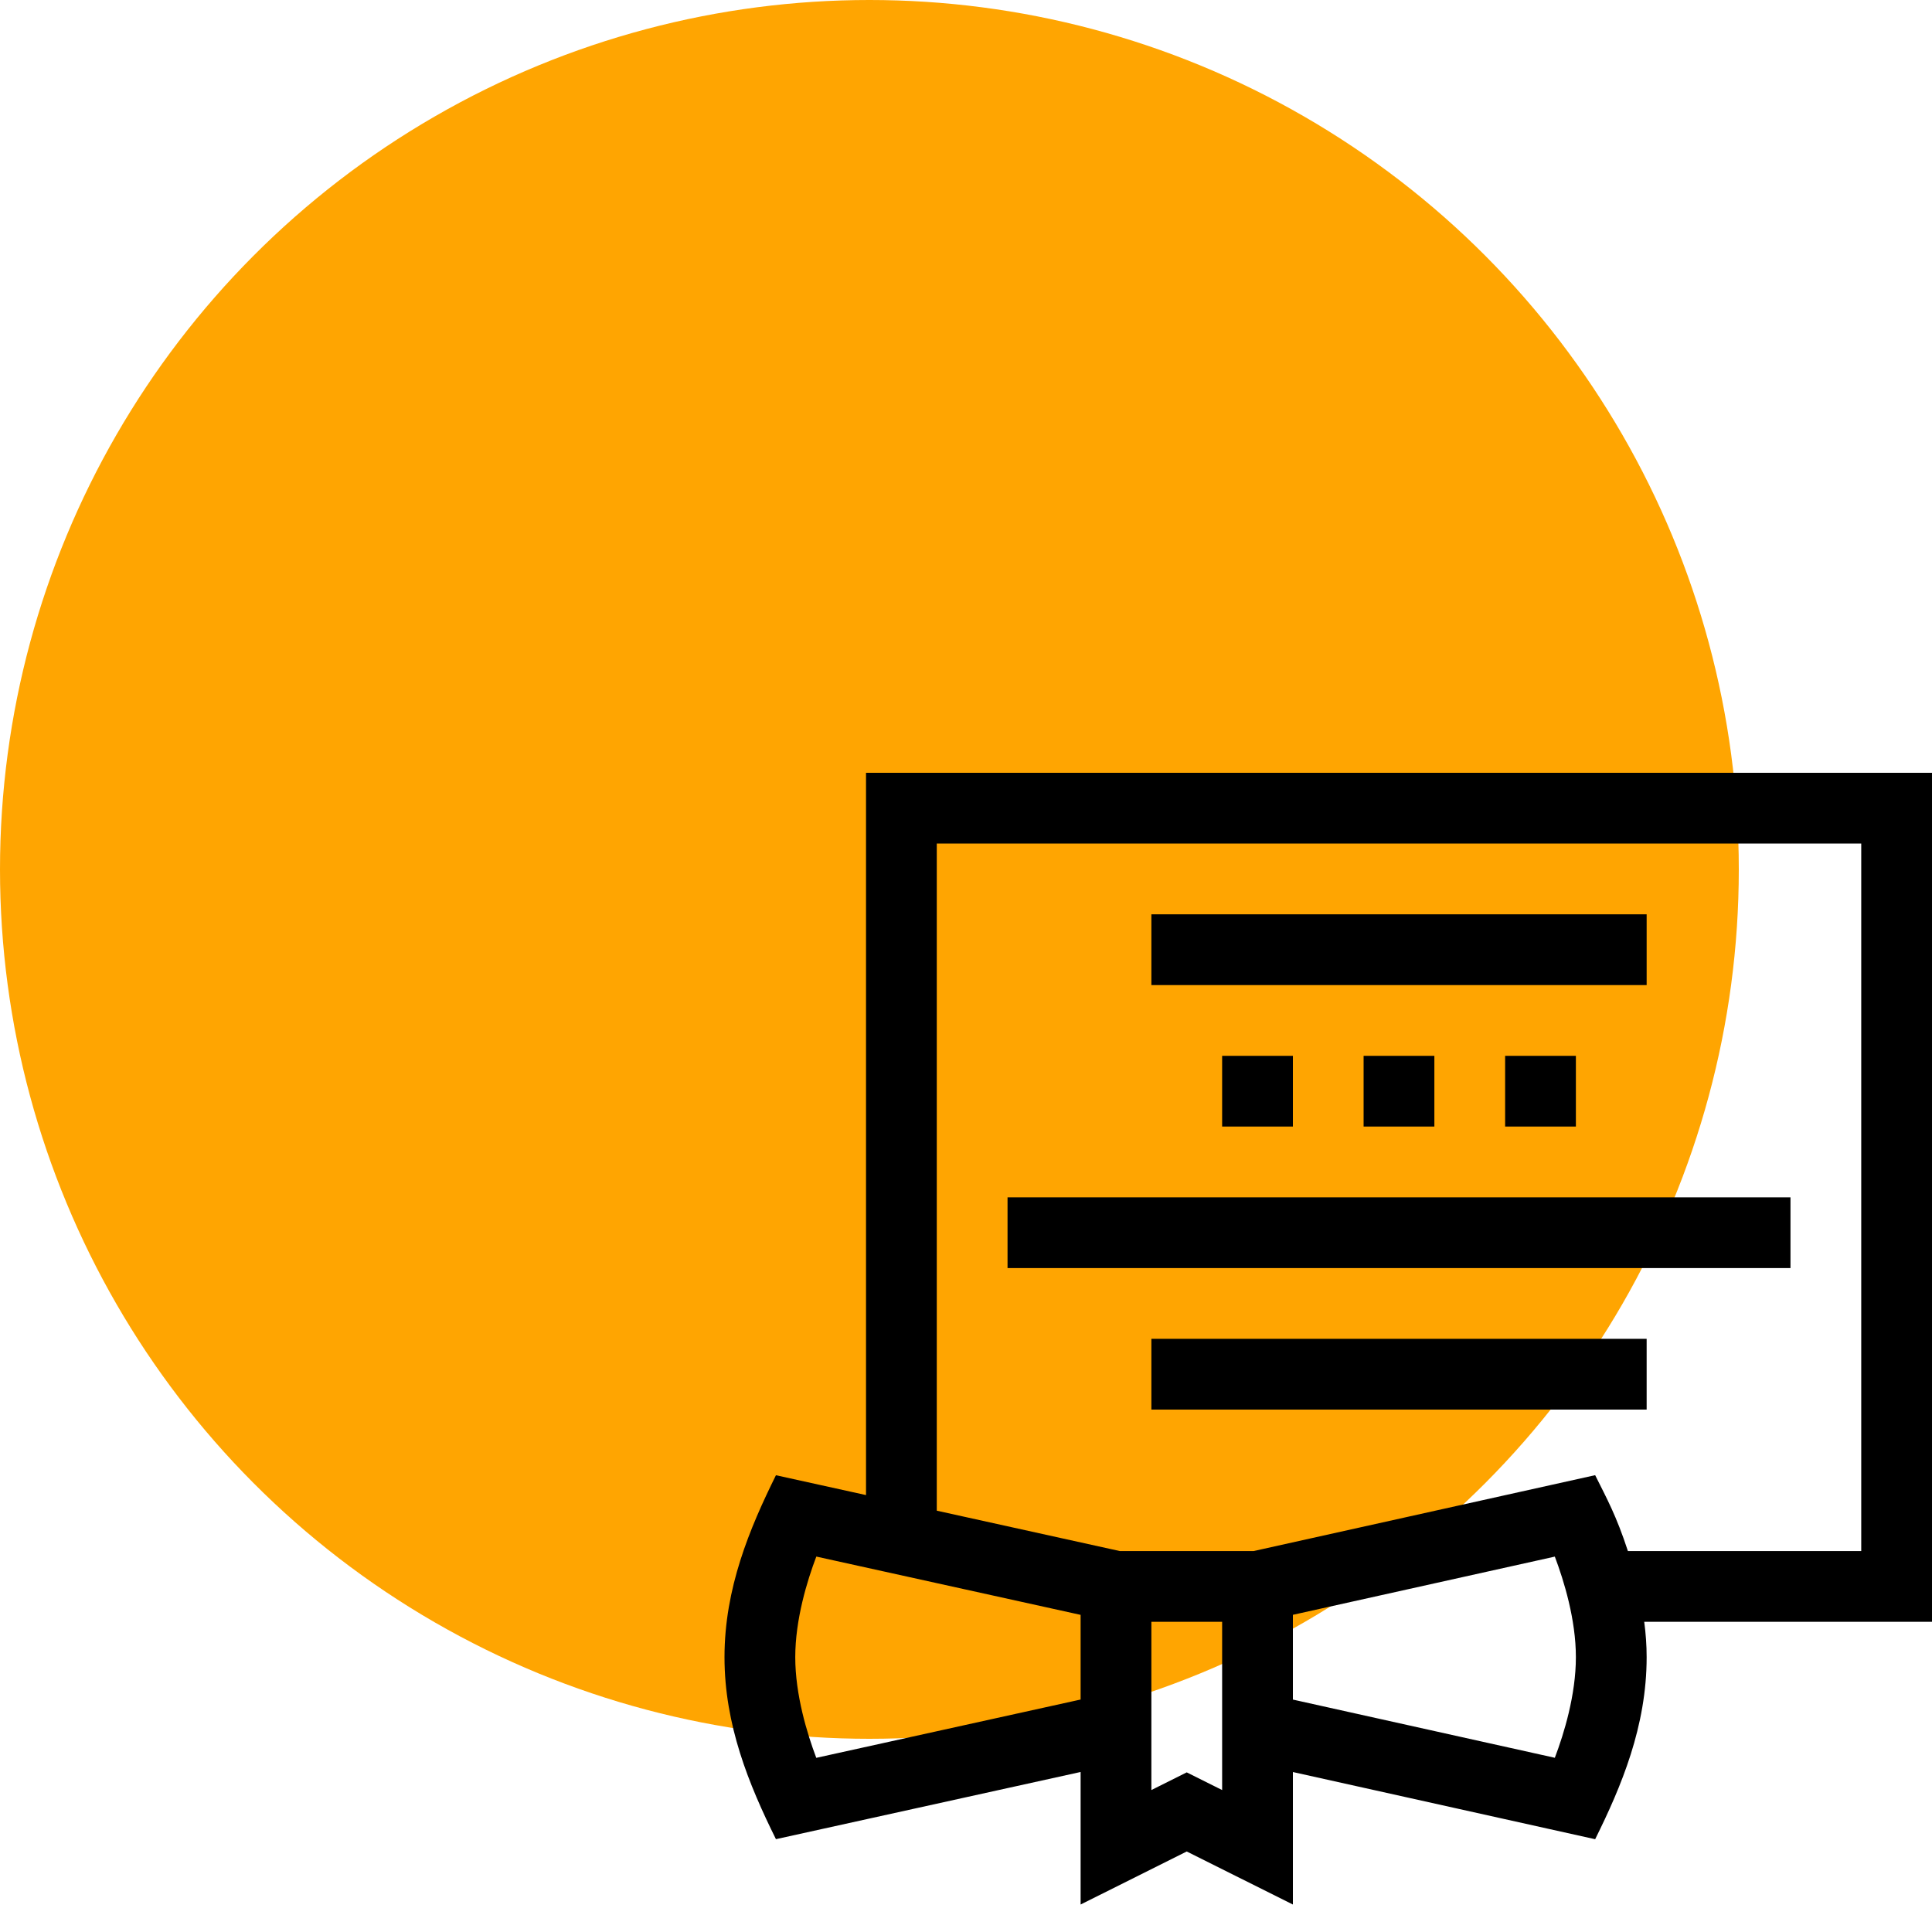 <svg width="40" height="40" fill="none" xmlns="http://www.w3.org/2000/svg"><circle cx="18" cy="18" r="18" fill="#FFA501"/><path d="M17.93 30.954l-1.865-.411C15.52 31.645 15 32.883 15 34.31c0 1.4.498 2.624 1.065 3.768l6.308-1.391v2.744l2.197-1.098 2.198 1.098v-2.743l6.258 1.391c.543-1.094 1.066-2.336 1.066-3.769 0-.246-.018-.492-.05-.732H40V16H17.93v14.954zm-1.03 5.44c-.19-.504-.435-1.304-.435-2.084 0-.779.245-1.58.436-2.083l5.472 1.207v1.753l-5.472 1.207zm8.403.667l-.733-.366-.732.366v-3.483h1.465v3.483zm6.888-.668l-5.423-1.205v-1.755l5.423-1.205c.19.504.436 1.304.436 2.082 0 .78-.245 1.58-.436 2.083zm6.344-18.928v14.648h-4.831c-.24-.734-.434-1.081-.678-1.571l-7.071 1.571h-2.77l-3.79-.836V17.465h19.14z" fill="#000"/><path d="M23.838 18.93h10.254v1.465H23.838V18.93zm-2.978 5.86h16.21v1.464H20.86v-1.465zm2.978 2.929h10.254v1.465H23.838v-1.465zm1.465-5.859h1.465v1.464h-1.465V21.86zm2.929 0h1.465v1.464h-1.465V21.86zm2.93 0h1.465v1.464h-1.465V21.86z" fill="#000"/></svg>